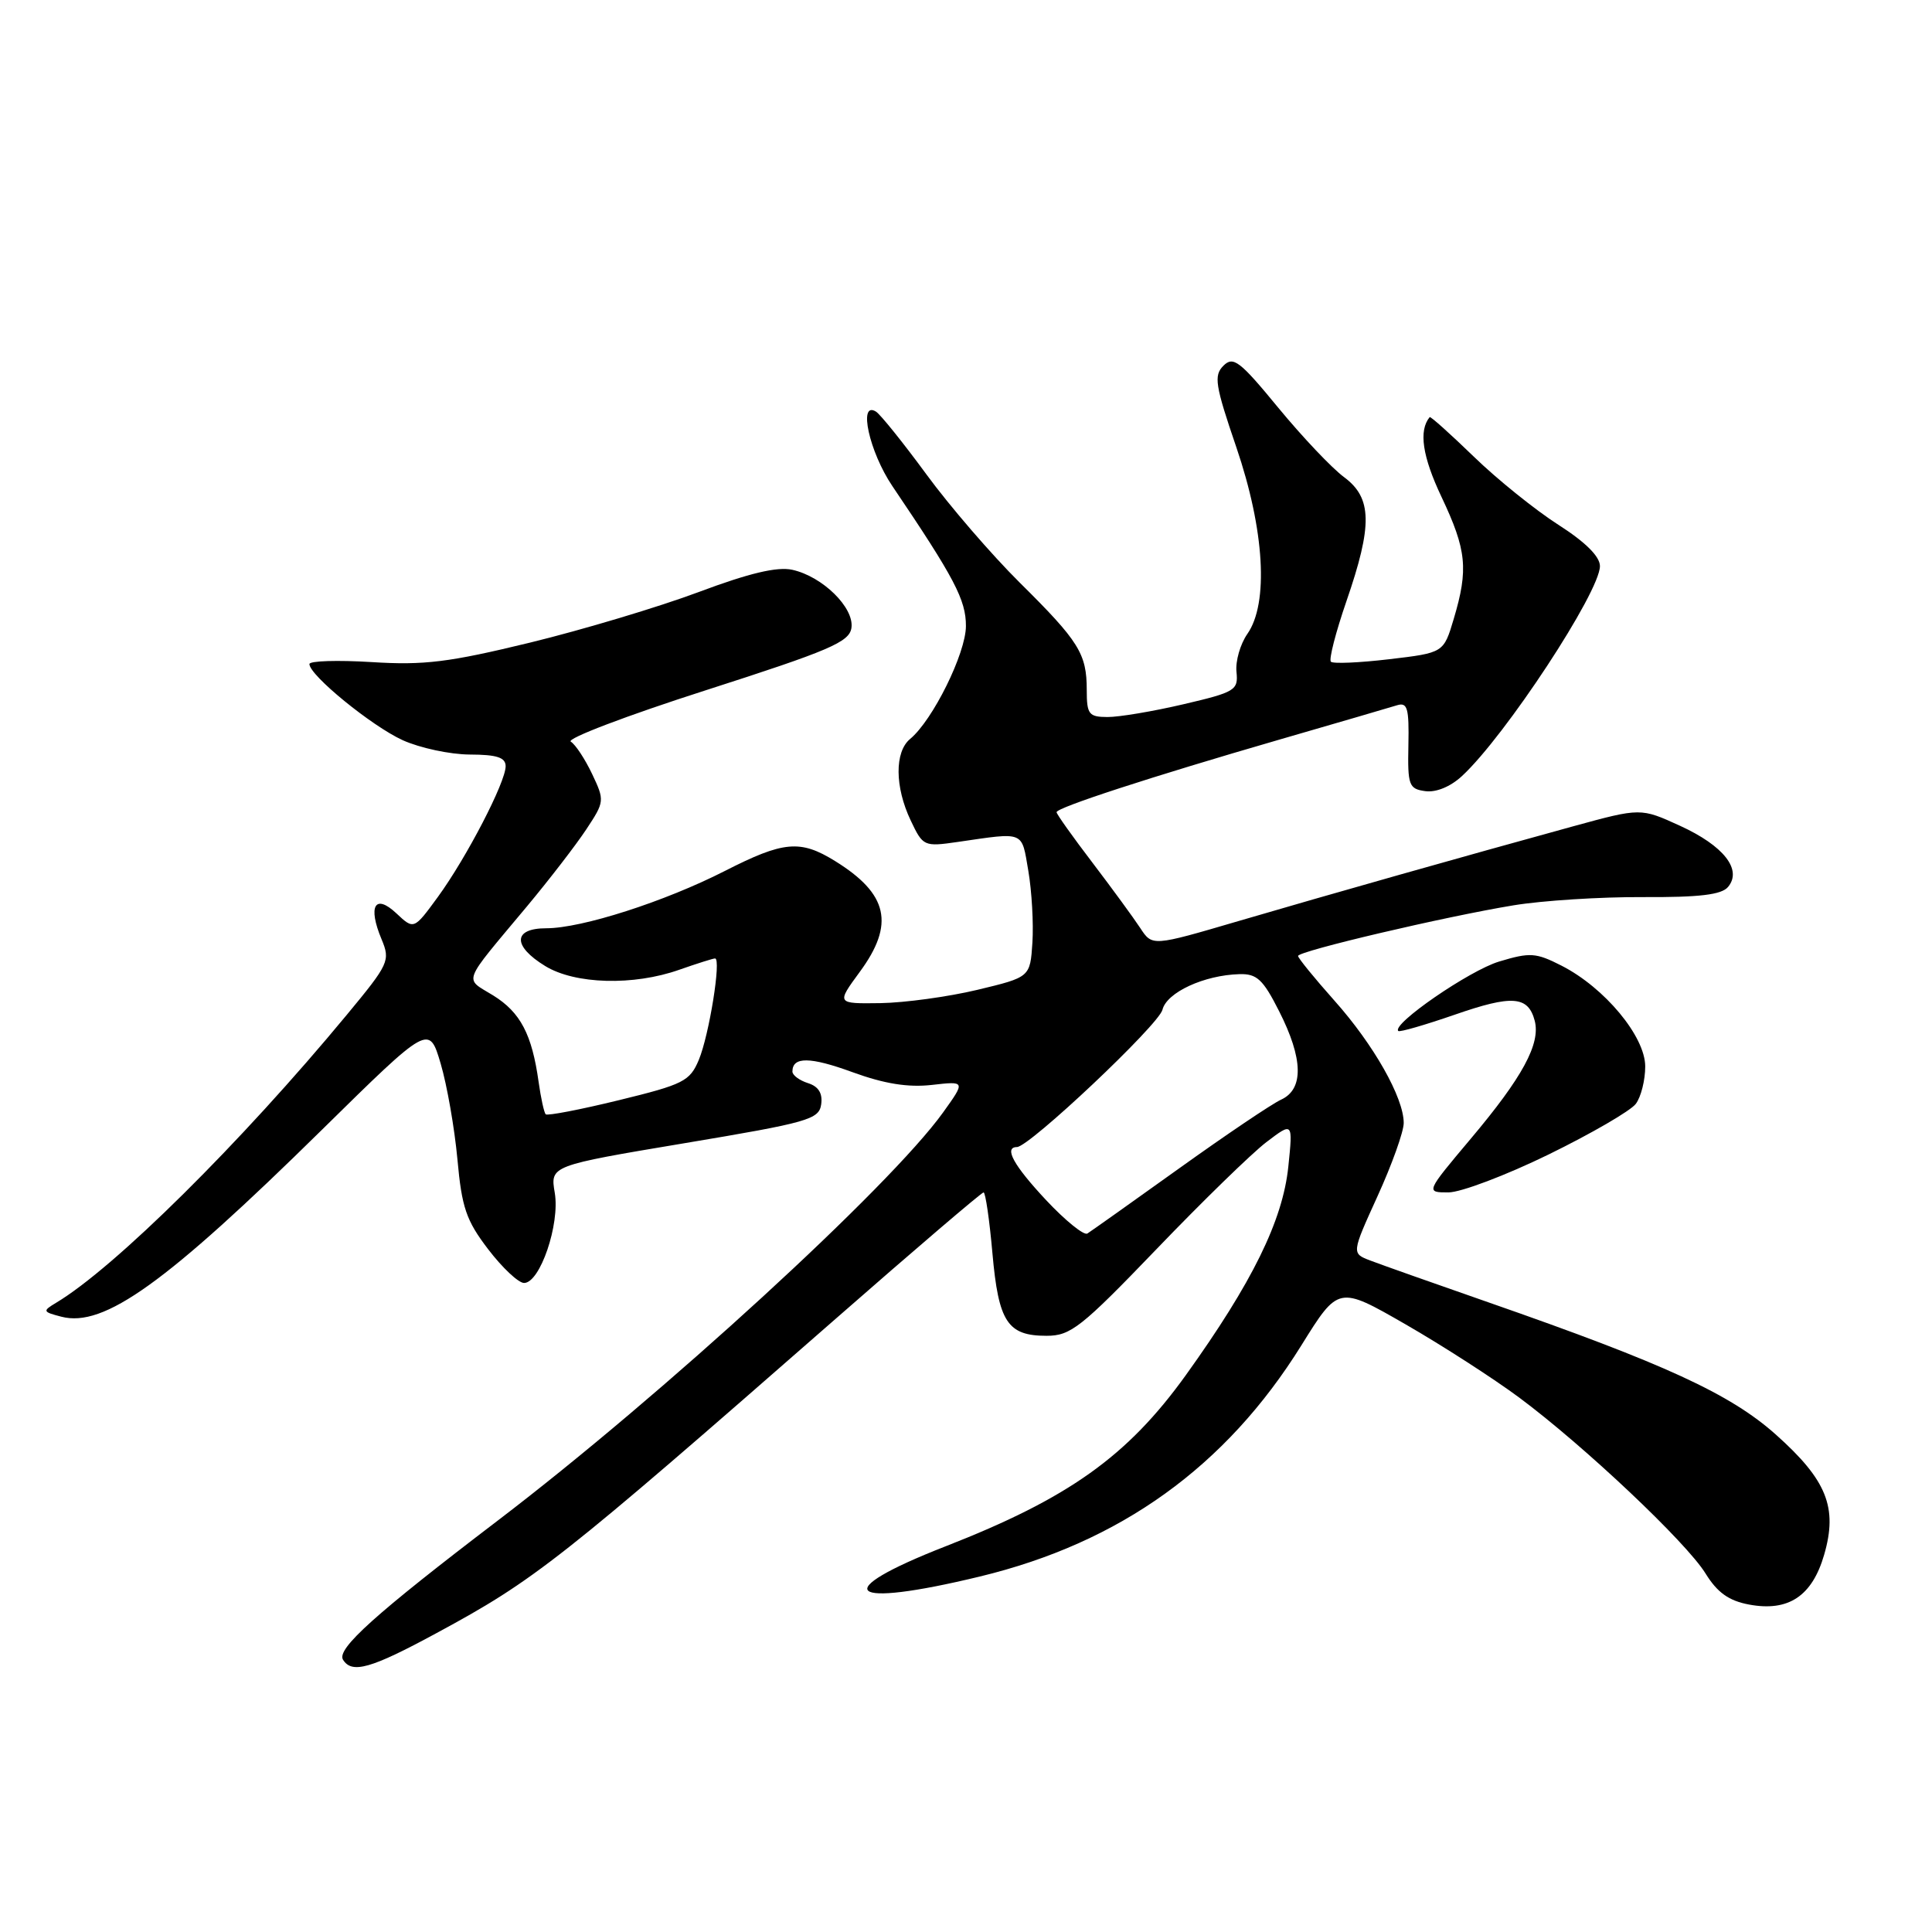 <?xml version="1.0" encoding="UTF-8" standalone="no"?>
<!DOCTYPE svg PUBLIC "-//W3C//DTD SVG 1.1//EN" "http://www.w3.org/Graphics/SVG/1.1/DTD/svg11.dtd" >
<svg xmlns="http://www.w3.org/2000/svg" xmlns:xlink="http://www.w3.org/1999/xlink" version="1.1" viewBox="0 0 256 256">
 <g >
 <path fill="currentColor"
d=" M 57.85 216.39 C 70.88 209.35 74.01 206.89 110.68 174.79 C 121.23 165.55 130.07 158.00 130.33 158.00 C 130.58 158.00 131.11 161.62 131.50 166.04 C 132.31 175.18 133.50 177.00 138.67 177.00 C 141.87 177.00 143.25 175.91 153.25 165.51 C 159.32 159.19 165.87 152.81 167.80 151.34 C 171.32 148.66 171.32 148.66 170.71 154.58 C 169.97 161.74 165.92 169.97 157.11 182.24 C 149.38 192.98 141.59 198.53 125.28 204.90 C 109.66 211.00 112.13 213.18 129.82 208.90 C 148.43 204.41 162.43 194.35 172.43 178.28 C 177.35 170.37 177.35 170.37 186.24 175.48 C 191.12 178.29 197.90 182.66 201.31 185.19 C 209.90 191.58 223.44 204.36 225.99 208.49 C 227.56 211.03 229.08 212.11 231.75 212.61 C 236.97 213.59 240.12 211.50 241.71 206.01 C 243.53 199.75 242.06 196.11 235.31 190.09 C 229.27 184.70 220.57 180.70 197.29 172.59 C 190.03 170.06 182.96 167.56 181.58 167.03 C 179.08 166.08 179.08 166.08 182.54 158.48 C 184.44 154.31 186.00 149.95 186.00 148.80 C 186.00 145.45 182.02 138.42 176.82 132.59 C 174.17 129.61 172.00 126.95 172.00 126.67 C 172.00 126.03 191.43 121.46 200.55 119.96 C 204.37 119.33 212.07 118.84 217.66 118.87 C 225.19 118.91 228.12 118.56 228.98 117.52 C 230.88 115.23 228.40 112.07 222.61 109.42 C 217.40 107.04 217.40 107.04 208.45 109.49 C 193.82 113.51 176.25 118.48 164.09 122.05 C 152.68 125.40 152.68 125.40 151.09 122.97 C 150.21 121.63 147.36 117.73 144.75 114.30 C 142.14 110.88 140.00 107.87 140.00 107.62 C 140.00 107.01 152.49 102.94 169.50 98.01 C 177.20 95.78 184.23 93.73 185.12 93.45 C 186.49 93.03 186.72 93.83 186.62 98.72 C 186.51 104.06 186.68 104.53 188.85 104.83 C 190.27 105.03 192.19 104.25 193.72 102.83 C 199.45 97.54 212.00 78.44 212.00 75.01 C 212.00 73.74 210.08 71.83 206.48 69.53 C 203.44 67.58 198.40 63.53 195.29 60.51 C 192.18 57.50 189.55 55.14 189.44 55.27 C 187.96 57.06 188.47 60.49 191.01 65.85 C 194.34 72.89 194.59 75.42 192.63 82.00 C 191.29 86.50 191.29 86.50 184.08 87.35 C 180.11 87.82 176.64 87.97 176.35 87.68 C 176.06 87.39 176.99 83.78 178.41 79.66 C 181.89 69.58 181.82 65.98 178.09 63.22 C 176.49 62.04 172.57 57.90 169.38 54.03 C 164.27 47.81 163.41 47.16 162.11 48.46 C 160.81 49.76 161.01 51.04 163.82 59.26 C 167.56 70.22 168.13 79.94 165.28 84.00 C 164.34 85.35 163.69 87.61 163.84 89.03 C 164.09 91.46 163.69 91.71 156.80 93.32 C 152.79 94.26 148.26 95.02 146.75 95.01 C 144.27 95.00 144.00 94.65 144.00 91.43 C 144.00 86.62 142.98 84.98 135.11 77.19 C 131.40 73.51 125.83 67.06 122.75 62.85 C 119.66 58.64 116.65 54.90 116.07 54.54 C 113.68 53.06 115.18 59.88 118.25 64.42 C 126.46 76.57 128.00 79.49 127.99 82.96 C 127.98 86.56 123.60 95.43 120.59 97.92 C 118.53 99.63 118.56 104.27 120.67 108.71 C 122.30 112.15 122.42 112.21 126.92 111.56 C 135.87 110.26 135.34 110.05 136.26 115.40 C 136.72 118.10 136.96 122.37 136.80 124.89 C 136.50 129.48 136.50 129.48 129.50 131.16 C 125.65 132.08 119.87 132.87 116.66 132.92 C 110.83 133.00 110.83 133.00 113.91 128.80 C 118.59 122.45 117.70 118.45 110.63 114.08 C 106.04 111.24 103.82 111.44 96.06 115.40 C 88.08 119.47 77.08 123.00 72.39 123.00 C 67.96 123.00 67.89 125.35 72.25 128.01 C 76.21 130.43 83.94 130.64 90.00 128.50 C 92.34 127.68 94.48 127.00 94.75 127.00 C 95.60 127.00 93.97 137.14 92.60 140.43 C 91.41 143.27 90.57 143.69 82.01 145.78 C 76.90 147.03 72.53 147.87 72.31 147.65 C 72.09 147.43 71.67 145.50 71.37 143.37 C 70.49 137.05 68.96 134.14 65.35 131.90 C 61.48 129.51 61.06 130.60 69.85 120.07 C 72.80 116.53 76.33 111.95 77.69 109.89 C 80.11 106.23 80.13 106.08 78.46 102.56 C 77.52 100.58 76.25 98.65 75.63 98.27 C 75.01 97.88 83.05 94.82 93.50 91.47 C 109.94 86.19 112.54 85.08 112.82 83.20 C 113.21 80.53 108.99 76.38 104.98 75.50 C 102.98 75.06 99.27 75.94 92.55 78.46 C 87.28 80.43 77.24 83.44 70.23 85.15 C 59.49 87.76 56.21 88.17 49.25 87.73 C 44.71 87.45 41.00 87.57 41.00 87.99 C 41.00 89.48 49.26 96.21 53.36 98.08 C 55.64 99.11 59.64 99.97 62.25 99.98 C 65.84 99.99 67.00 100.37 67.00 101.53 C 67.00 103.65 61.83 113.62 58.02 118.85 C 54.84 123.20 54.84 123.20 52.53 121.03 C 49.69 118.36 48.71 120.05 50.56 124.46 C 51.74 127.29 51.55 127.71 45.96 134.46 C 31.94 151.40 15.17 168.01 7.41 172.64 C 5.61 173.72 5.66 173.83 8.13 174.47 C 13.77 175.94 21.97 170.06 42.67 149.69 C 56.85 135.74 56.85 135.74 58.39 140.93 C 59.23 143.78 60.23 149.49 60.61 153.60 C 61.19 160.02 61.77 161.72 64.69 165.54 C 66.56 167.99 68.70 170.00 69.44 170.00 C 71.56 170.00 74.21 162.22 73.51 158.06 C 72.90 154.46 72.90 154.46 90.70 151.48 C 107.10 148.74 108.52 148.33 108.81 146.34 C 109.02 144.87 108.46 143.96 107.06 143.52 C 105.93 143.16 105.00 142.47 105.00 141.99 C 105.00 139.99 107.33 140.01 112.99 142.08 C 117.19 143.61 120.32 144.11 123.46 143.76 C 127.94 143.25 127.94 143.25 124.96 147.41 C 117.90 157.24 87.79 184.84 66.00 201.45 C 49.69 213.88 44.57 218.49 45.45 219.92 C 46.63 221.82 49.14 221.11 57.85 216.39 Z  M 205.21 152.97 C 210.87 150.20 216.06 147.19 216.75 146.27 C 217.44 145.36 218.00 143.13 218.00 141.31 C 218.00 137.34 212.63 130.87 206.90 127.95 C 203.52 126.23 202.74 126.17 198.64 127.41 C 194.71 128.59 184.37 135.71 185.28 136.61 C 185.46 136.79 188.80 135.82 192.71 134.47 C 200.38 131.80 202.49 131.96 203.36 135.26 C 204.15 138.30 201.74 142.75 194.89 150.88 C 188.90 158.00 188.90 158.00 191.92 158.00 C 193.57 158.00 199.56 155.73 205.21 152.97 Z  M 138.62 159.03 C 134.30 154.41 132.98 152.01 134.75 151.99 C 136.40 151.97 153.53 135.81 154.03 133.80 C 154.59 131.50 159.55 129.21 164.23 129.08 C 166.54 129.01 167.36 129.78 169.48 133.97 C 172.69 140.29 172.78 144.32 169.75 145.71 C 168.51 146.28 162.42 150.39 156.21 154.84 C 150.00 159.29 144.54 163.16 144.08 163.45 C 143.62 163.73 141.16 161.74 138.62 159.03 Z "/>
</g>
</svg>